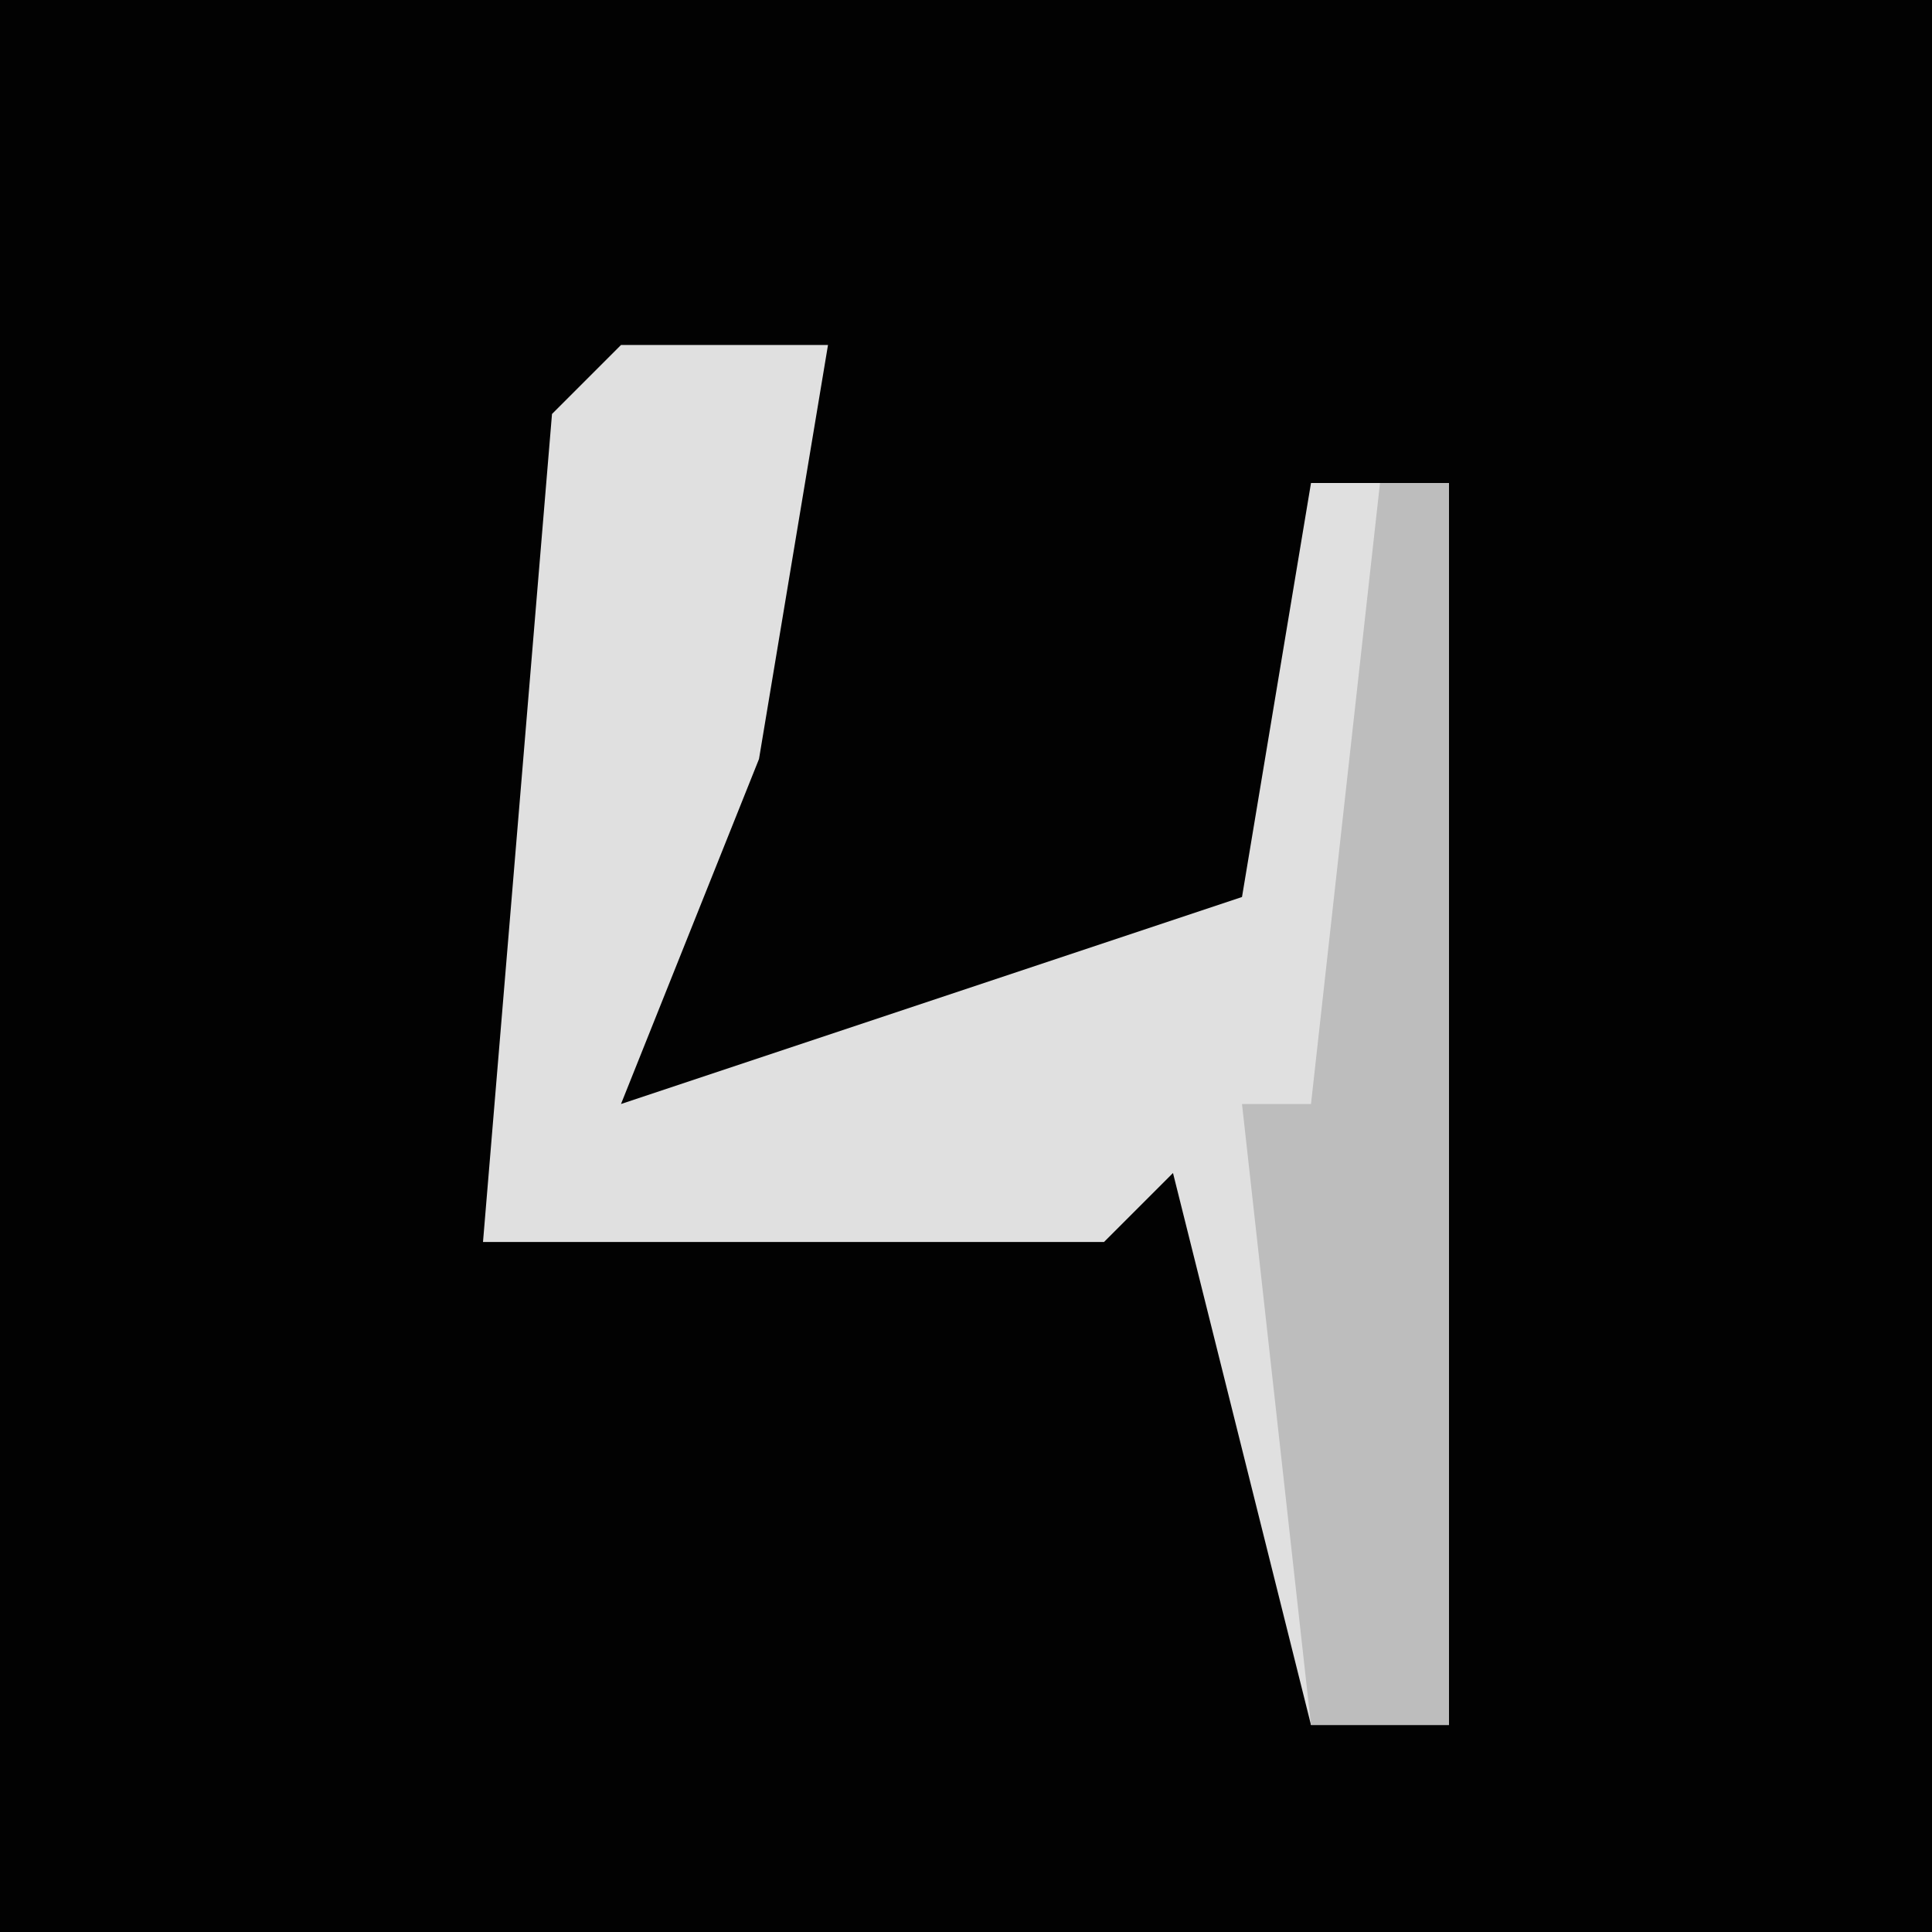 <?xml version="1.0" encoding="UTF-8"?>
<svg version="1.1" xmlns="http://www.w3.org/2000/svg" width="28" height="28">
<path d="M0,0 L28,0 L28,28 L0,28 Z " fill="#020202" transform="translate(0,0)"/>
<path d="M0,0 L3,0 L2,6 L0,11 L9,8 L10,2 L12,2 L12,20 L10,20 L8,12 L7,13 L-2,13 L-1,1 Z " fill="#E0E0E0" transform="translate(9,5)"/>
<path d="M0,0 L1,0 L1,18 L-1,18 L-2,9 L-1,9 Z " fill="#BDBDBD" transform="translate(20,7)"/>
</svg>
